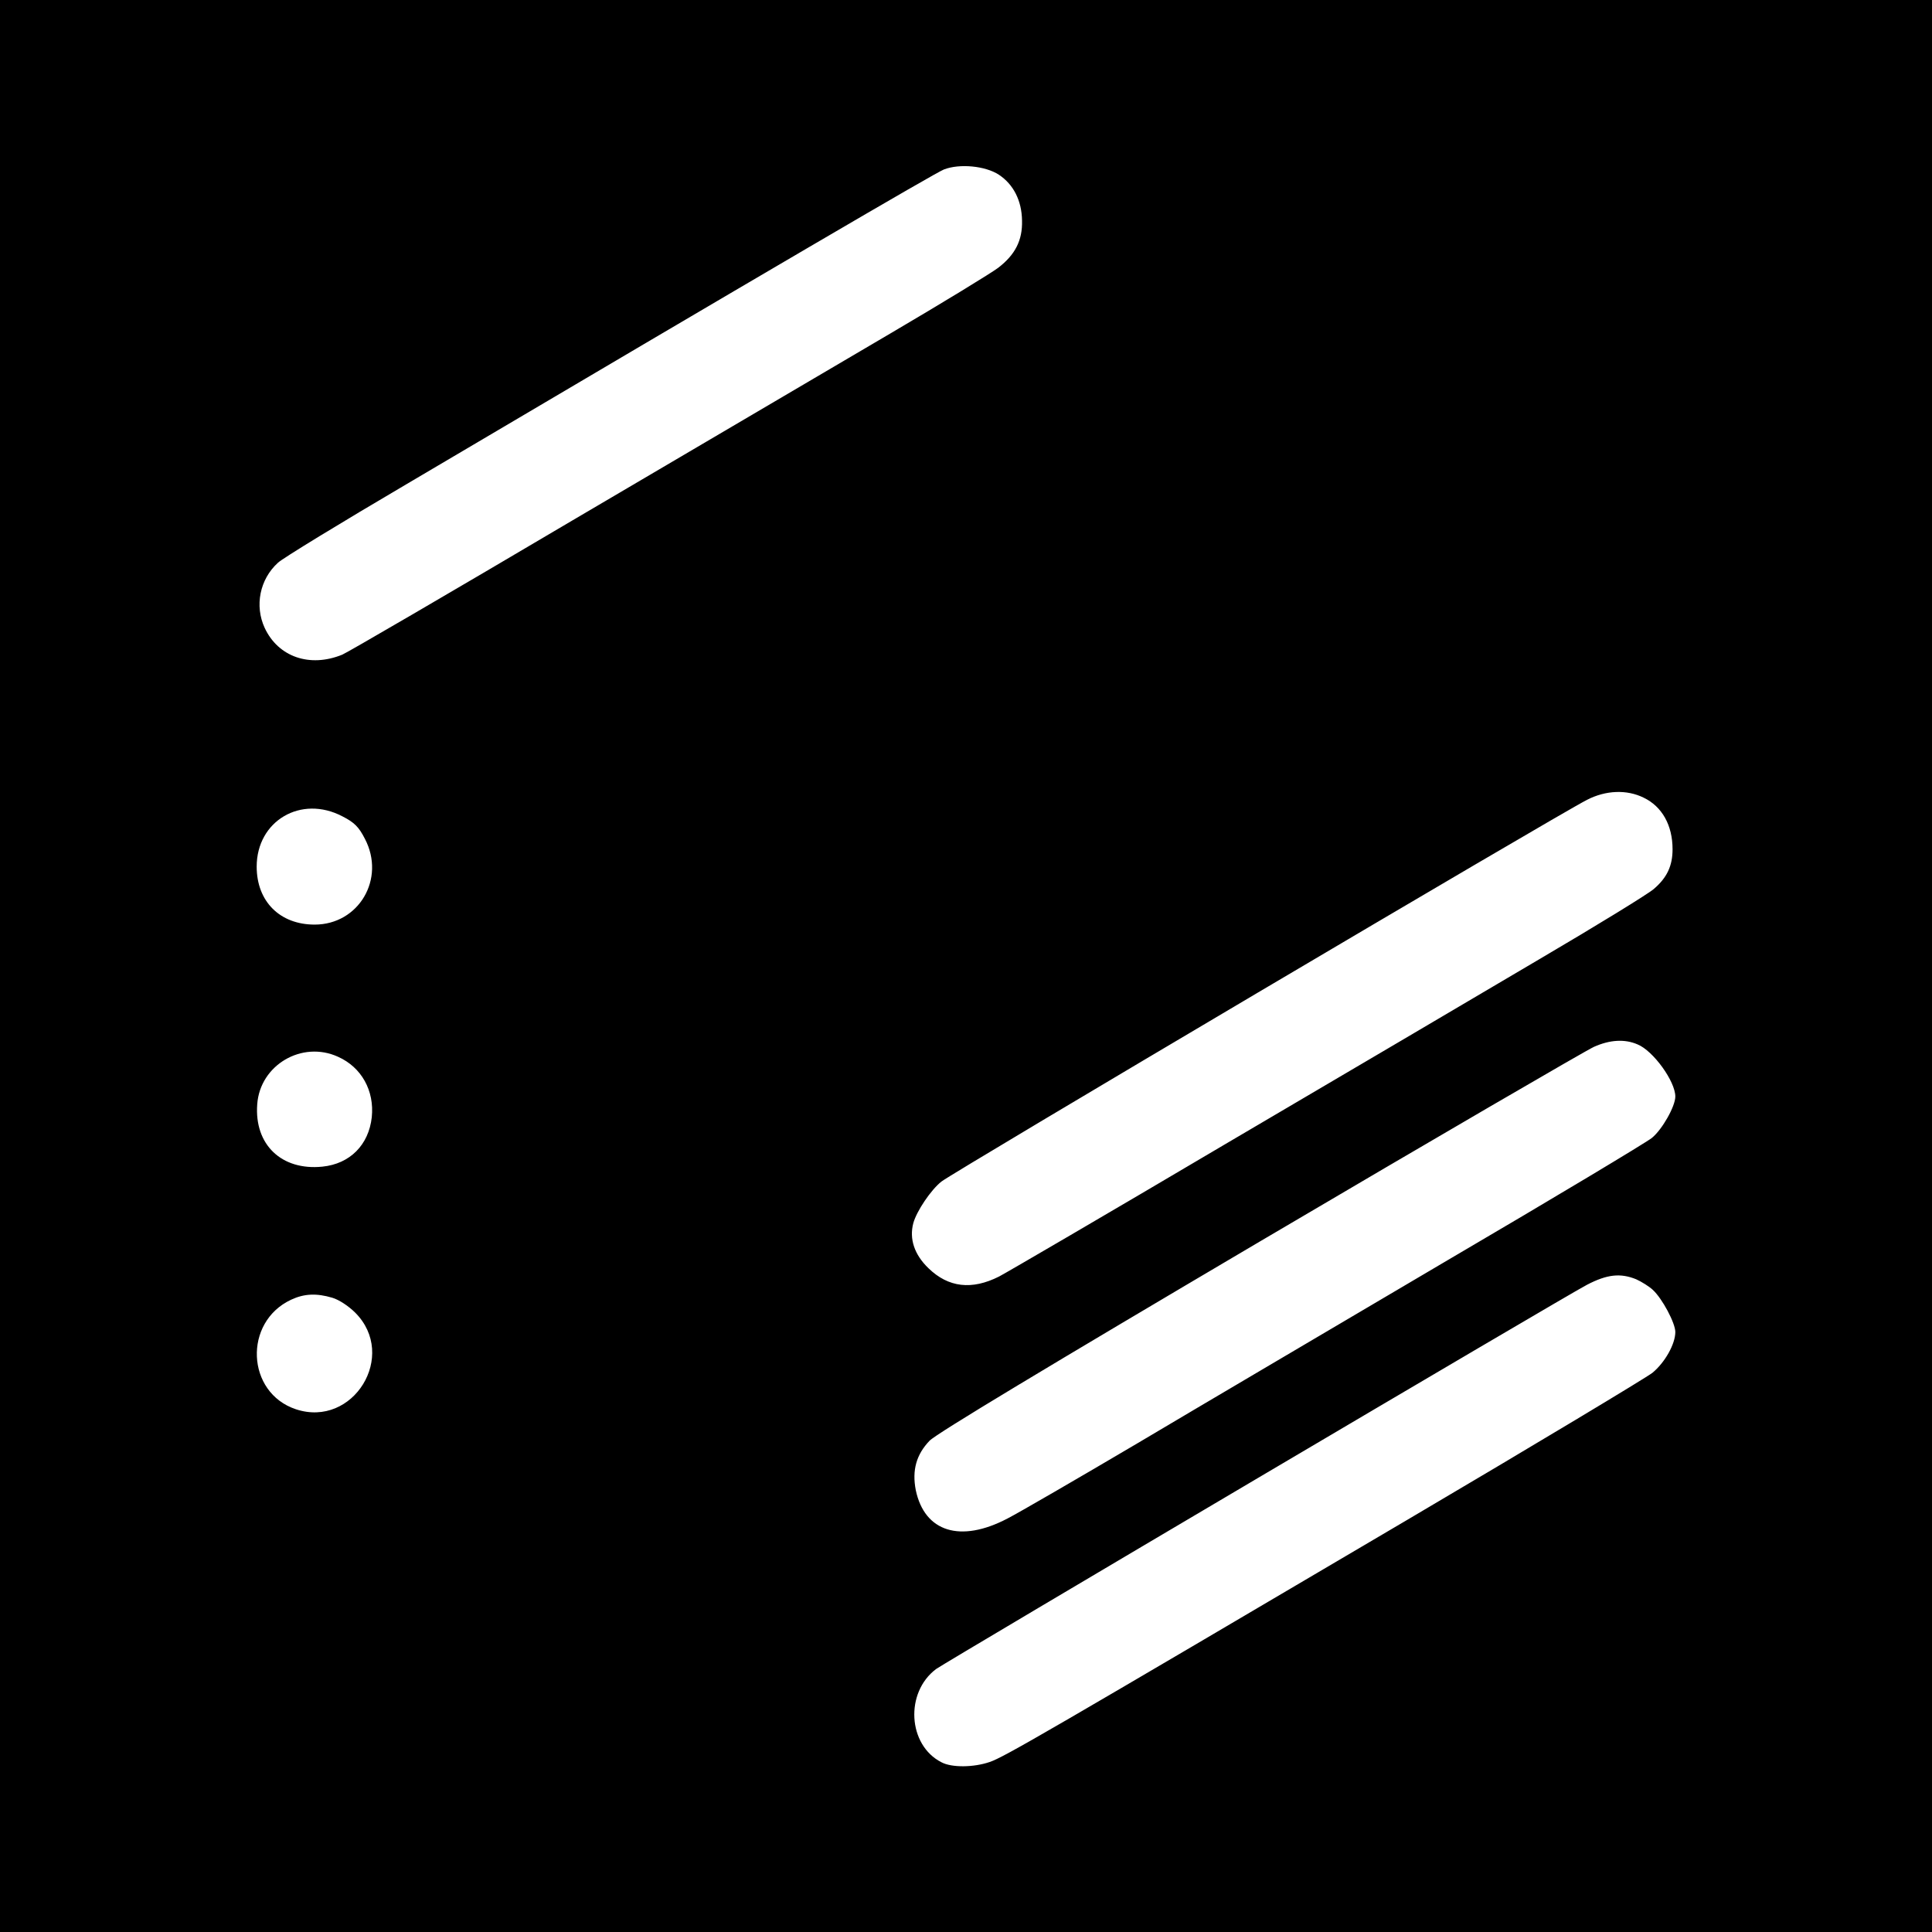 <?xml version="1.0" standalone="no"?>
<!DOCTYPE svg PUBLIC "-//W3C//DTD SVG 20010904//EN"
 "http://www.w3.org/TR/2001/REC-SVG-20010904/DTD/svg10.dtd">
<svg version="1.0" xmlns="http://www.w3.org/2000/svg"
 width="700pt" height="700pt" viewBox="0 0 700 700"
 preserveAspectRatio="xMidYMid meet">
<g transform="translate(0,700) scale(0.1,-0.1)"
fill="#000000" stroke="none">
<path d="M0 3500 l0 -3500 3500 0 3500 0 0 3500 0 3500 -3500 0 -3500 0 0
-3500z m3619 2867 c53 -35 83 -94 84 -166 2 -72 -25 -124 -86 -171 -25 -19
-200 -126 -389 -237 -189 -111 -707 -416 -1153 -678 -445 -263 -821 -482 -835
-487 -118 -48 -232 -8 -281 97 -37 80 -18 176 48 236 15 15 228 145 473 289
1307 772 1909 1124 1940 1136 57 22 150 13 199 -19z m2336 -2257 c67 -32 105
-100 105 -187 0 -60 -20 -103 -68 -144 -22 -19 -208 -133 -414 -254 -205 -121
-719 -424 -1143 -673 -423 -250 -790 -464 -815 -477 -99 -50 -184 -40 -256 30
-51 49 -70 106 -55 163 12 44 64 121 102 151 46 36 2227 1326 2339 1383 68 35
144 38 205 8z m-4714 -68 c43 -22 59 -38 81 -81 76 -145 -22 -311 -182 -311
-126 0 -210 84 -210 210 0 166 161 261 311 182z m4692 -826 c57 -23 137 -134
137 -189 0 -35 -47 -119 -85 -150 -18 -15 -356 -218 -752 -450 -395 -233 -896
-528 -1113 -657 -217 -128 -429 -251 -470 -272 -170 -89 -300 -49 -332 103
-14 72 2 129 50 179 25 26 429 269 1197 722 638 376 1183 693 1210 705 58 26
112 29 158 9z m-4708 -45 c85 -38 132 -123 122 -219 -11 -100 -79 -169 -179
-179 -148 -15 -247 80 -236 226 10 142 162 232 293 172z m4703 -806 c20 -9 47
-26 60 -38 35 -32 82 -121 82 -153 0 -44 -38 -111 -83 -148 -23 -18 -422 -258
-887 -532 -1305 -769 -1463 -861 -1514 -878 -58 -20 -138 -21 -175 -1 -122 62
-133 253 -19 338 33 24 2291 1358 2358 1392 73 38 121 43 178 20z m-4724 -67
c24 -7 59 -30 83 -54 155 -155 -7 -419 -215 -350 -180 60 -191 316 -17 397 47
22 92 24 149 7z"/>
</g>
</svg>
